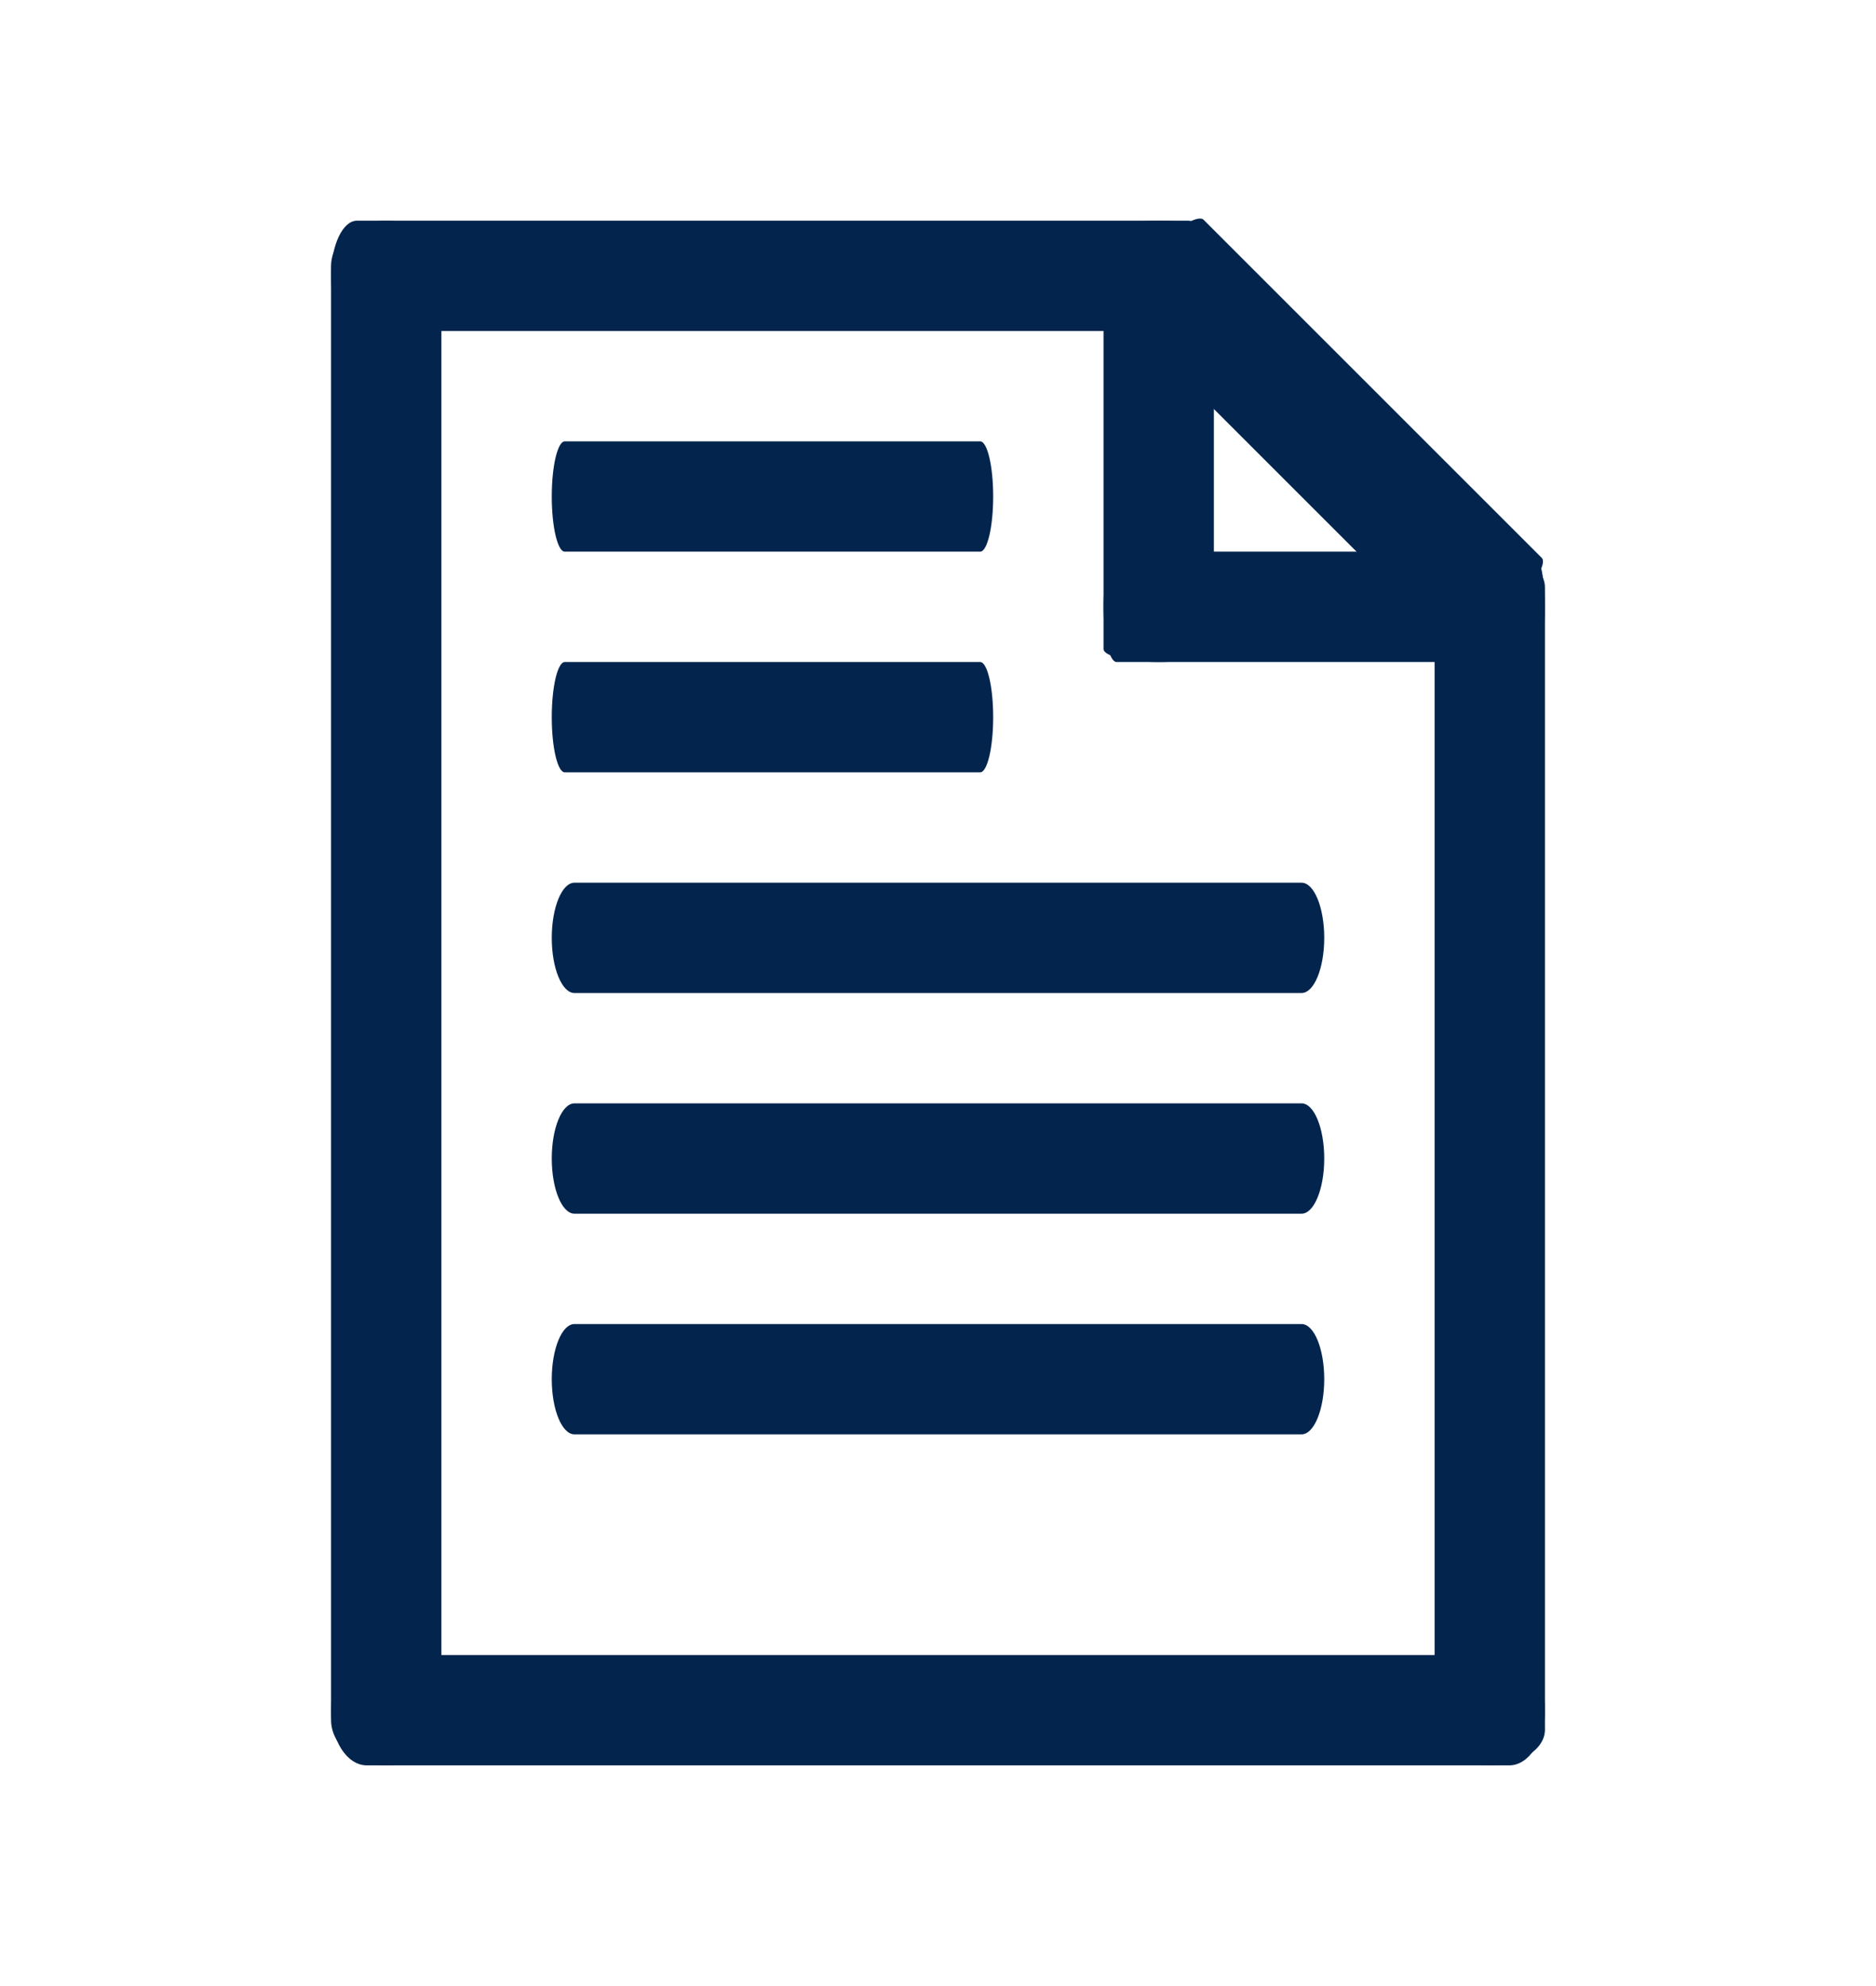 <svg width="17" height="18" viewBox="0 0 17 18" fill="none" xmlns="http://www.w3.org/2000/svg">
<path fill-rule="evenodd" clip-rule="evenodd" d="M3.5 16C3.224 16 3 15.816 3 15.588V2.412C3 2.184 3.224 2 3.5 2C3.776 2 4 2.184 4 2.412V15.588C4 15.816 3.776 16 3.5 16Z" fill="#03254D"/>
<path fill-rule="evenodd" clip-rule="evenodd" d="M13.5 16C13.224 16 13 15.855 13 15.677V5.324C13 5.145 13.224 5 13.5 5C13.776 5 14 5.145 14 5.324V15.677C14 15.855 13.776 16 13.5 16Z" fill="#03254D"/>
<path fill-rule="evenodd" clip-rule="evenodd" d="M10.5 6C10.224 6 10 5.947 10 5.882V2.118C10 2.053 10.224 2 10.5 2C10.776 2 11 2.053 11 2.118V5.882C11 5.947 10.776 6 10.5 6Z" fill="#03254D"/>
<path fill-rule="evenodd" clip-rule="evenodd" d="M11 2.5C11 2.776 10.895 3 10.765 3H3.235C3.105 3 3 2.776 3 2.5C3 2.224 3.105 2 3.235 2H10.765C10.895 2 11 2.224 11 2.5Z" fill="#03254D"/>
<path fill-rule="evenodd" clip-rule="evenodd" d="M9 4.5C9 4.776 8.947 5 8.882 5H5.118C5.053 5 5 4.776 5 4.5C5 4.224 5.053 4 5.118 4H8.882C8.947 4 9 4.224 9 4.5Z" fill="#03254D"/>
<path fill-rule="evenodd" clip-rule="evenodd" d="M9 6.5C9 6.776 8.947 7 8.882 7H5.118C5.053 7 5 6.776 5 6.5C5 6.224 5.053 6 5.118 6H8.882C8.947 6 9 6.224 9 6.5Z" fill="#03254D"/>
<path fill-rule="evenodd" clip-rule="evenodd" d="M12 8.5C12 8.776 11.908 9 11.794 9H5.206C5.092 9 5 8.776 5 8.5C5 8.224 5.092 8 5.206 8H11.794C11.908 8 12 8.224 12 8.5Z" fill="#03254D"/>
<path fill-rule="evenodd" clip-rule="evenodd" d="M12 10.5C12 10.776 11.908 11 11.794 11H5.206C5.092 11 5 10.776 5 10.5C5 10.224 5.092 10 5.206 10H11.794C11.908 10 12 10.224 12 10.5Z" fill="#03254D"/>
<path fill-rule="evenodd" clip-rule="evenodd" d="M12 12.5C12 12.776 11.908 13 11.794 13H5.206C5.092 13 5 12.776 5 12.5C5 12.224 5.092 12 5.206 12H11.794C11.908 12 12 12.224 12 12.5Z" fill="#03254D"/>
<path fill-rule="evenodd" clip-rule="evenodd" d="M14 15.5C14 15.776 13.855 16 13.677 16H3.324C3.145 16 3 15.776 3 15.5C3 15.224 3.145 15 3.324 15H13.677C13.855 15 14 15.224 14 15.5Z" fill="#03254D"/>
<path fill-rule="evenodd" clip-rule="evenodd" d="M14 5.5C14 5.776 13.947 6 13.882 6H10.118C10.053 6 10 5.776 10 5.5C10 5.224 10.053 5 10.118 5H13.882C13.947 5 14 5.224 14 5.5Z" fill="#03254D"/>
<path fill-rule="evenodd" clip-rule="evenodd" d="M13.661 5.557C13.437 5.781 13.213 5.92 13.16 5.867L10.096 2.803C10.043 2.75 10.182 2.526 10.405 2.302C10.63 2.078 10.854 1.939 10.907 1.992L13.971 5.056C14.024 5.109 13.885 5.333 13.661 5.557Z" fill="#03254D"/>
</svg>

